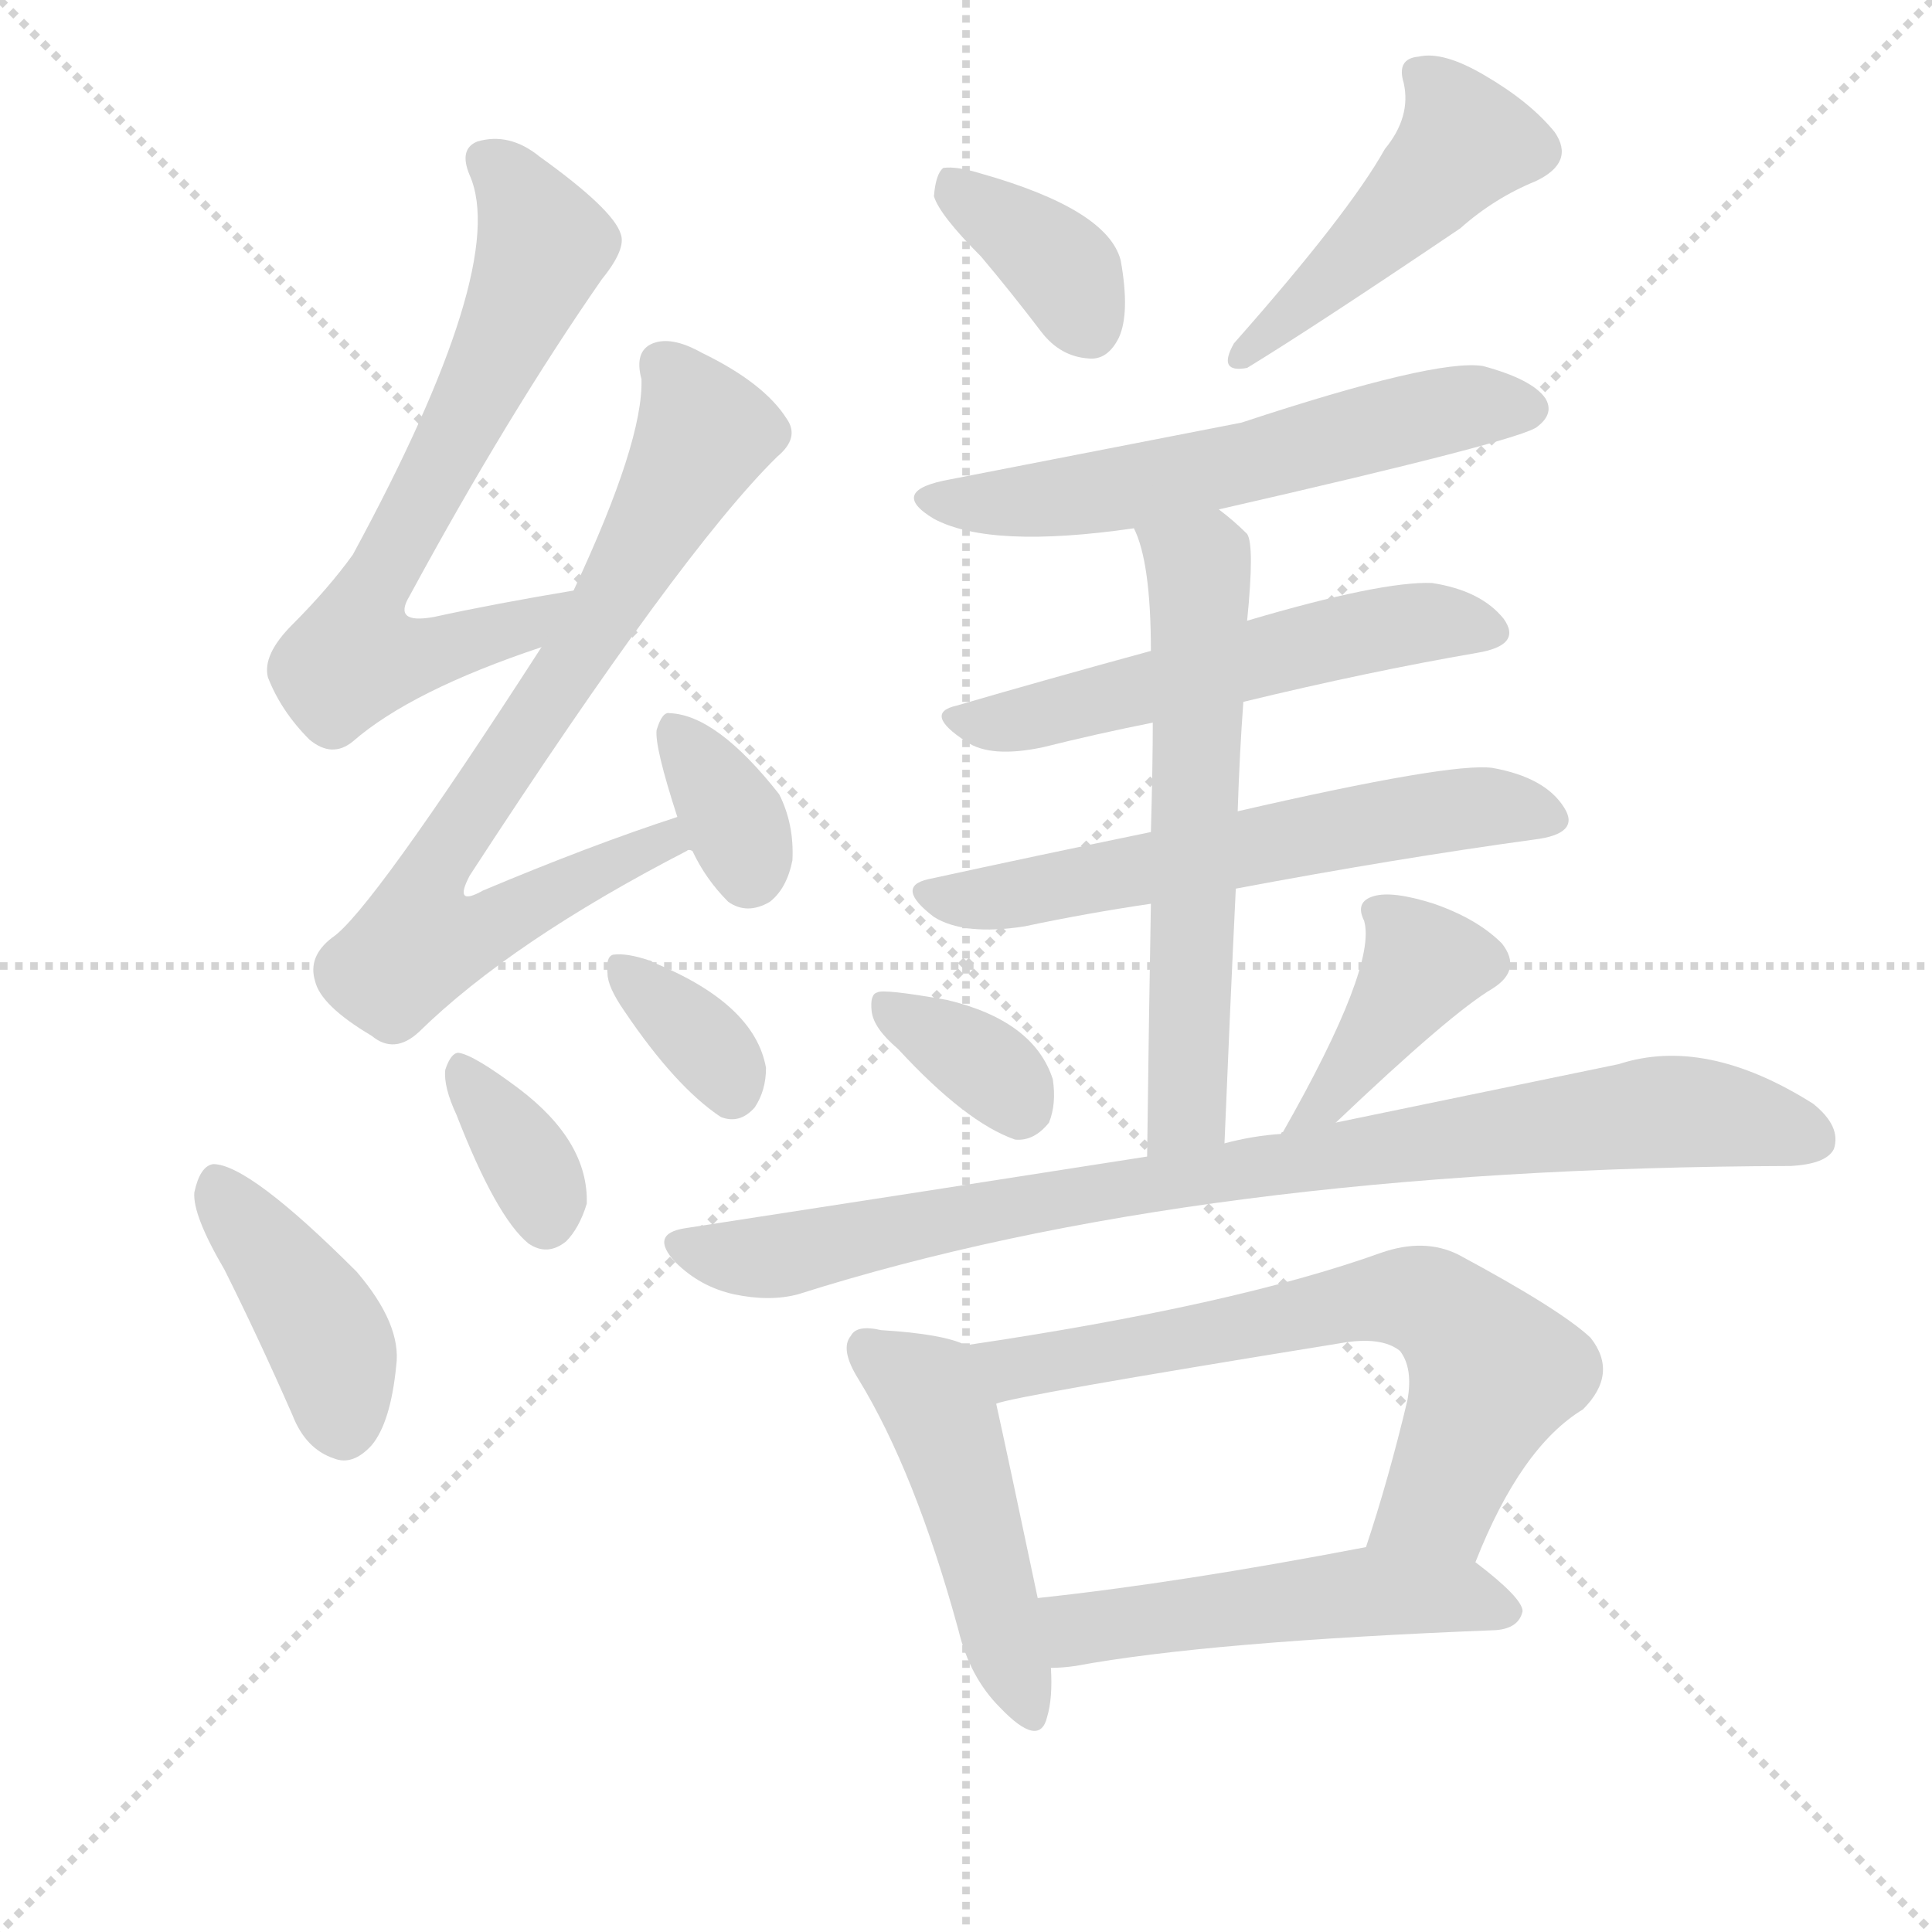 <svg version="1.1" viewBox="0 0 1024 1024" xmlns="http://www.w3.org/2000/svg">
  <g stroke="lightgray" stroke-dasharray="1,1" stroke-width="1" transform="scale(4, 4)">
    <line x1="0" y1="0" x2="256" y2="256"></line>
    <line x1="256" y1="0" x2="0" y2="256"></line>
    <line x1="128" y1="0" x2="128" y2="256"></line>
    <line x1="0" y1="128" x2="256" y2="128"></line>
  </g>
  <g transform="scale(1, -1) translate(0, -900)">
    <style type="text/css">
      
        @keyframes keyframes0 {
          from {
            stroke: red;
            stroke-dashoffset: 667;
            stroke-width: 128;
          }
          68% {
            animation-timing-function: step-end;
            stroke: red;
            stroke-dashoffset: 0;
            stroke-width: 128;
          }
          to {
            stroke: black;
            stroke-width: 1024;
          }
        }
        #make-me-a-hanzi-animation-0 {
          animation: keyframes0 0.793s both;
          animation-delay: 0s;
          animation-timing-function: linear;
        }
      
        @keyframes keyframes1 {
          from {
            stroke: red;
            stroke-dashoffset: 746;
            stroke-width: 128;
          }
          71% {
            animation-timing-function: step-end;
            stroke: red;
            stroke-dashoffset: 0;
            stroke-width: 128;
          }
          to {
            stroke: black;
            stroke-width: 1024;
          }
        }
        #make-me-a-hanzi-animation-1 {
          animation: keyframes1 0.857s both;
          animation-delay: 0.793s;
          animation-timing-function: linear;
        }
      
        @keyframes keyframes2 {
          from {
            stroke: red;
            stroke-dashoffset: 341;
            stroke-width: 128;
          }
          53% {
            animation-timing-function: step-end;
            stroke: red;
            stroke-dashoffset: 0;
            stroke-width: 128;
          }
          to {
            stroke: black;
            stroke-width: 1024;
          }
        }
        #make-me-a-hanzi-animation-2 {
          animation: keyframes2 0.528s both;
          animation-delay: 1.65s;
          animation-timing-function: linear;
        }
      
        @keyframes keyframes3 {
          from {
            stroke: red;
            stroke-dashoffset: 405;
            stroke-width: 128;
          }
          57% {
            animation-timing-function: step-end;
            stroke: red;
            stroke-dashoffset: 0;
            stroke-width: 128;
          }
          to {
            stroke: black;
            stroke-width: 1024;
          }
        }
        #make-me-a-hanzi-animation-3 {
          animation: keyframes3 0.58s both;
          animation-delay: 2.177s;
          animation-timing-function: linear;
        }
      
        @keyframes keyframes4 {
          from {
            stroke: red;
            stroke-dashoffset: 350;
            stroke-width: 128;
          }
          53% {
            animation-timing-function: step-end;
            stroke: red;
            stroke-dashoffset: 0;
            stroke-width: 128;
          }
          to {
            stroke: black;
            stroke-width: 1024;
          }
        }
        #make-me-a-hanzi-animation-4 {
          animation: keyframes4 0.535s both;
          animation-delay: 2.757s;
          animation-timing-function: linear;
        }
      
        @keyframes keyframes5 {
          from {
            stroke: red;
            stroke-dashoffset: 345;
            stroke-width: 128;
          }
          53% {
            animation-timing-function: step-end;
            stroke: red;
            stroke-dashoffset: 0;
            stroke-width: 128;
          }
          to {
            stroke: black;
            stroke-width: 1024;
          }
        }
        #make-me-a-hanzi-animation-5 {
          animation: keyframes5 0.531s both;
          animation-delay: 3.292s;
          animation-timing-function: linear;
        }
      
        @keyframes keyframes6 {
          from {
            stroke: red;
            stroke-dashoffset: 364;
            stroke-width: 128;
          }
          54% {
            animation-timing-function: step-end;
            stroke: red;
            stroke-dashoffset: 0;
            stroke-width: 128;
          }
          to {
            stroke: black;
            stroke-width: 1024;
          }
        }
        #make-me-a-hanzi-animation-6 {
          animation: keyframes6 0.546s both;
          animation-delay: 3.823s;
          animation-timing-function: linear;
        }
      
        @keyframes keyframes7 {
          from {
            stroke: red;
            stroke-dashoffset: 459;
            stroke-width: 128;
          }
          60% {
            animation-timing-function: step-end;
            stroke: red;
            stroke-dashoffset: 0;
            stroke-width: 128;
          }
          to {
            stroke: black;
            stroke-width: 1024;
          }
        }
        #make-me-a-hanzi-animation-7 {
          animation: keyframes7 0.624s both;
          animation-delay: 4.369s;
          animation-timing-function: linear;
        }
      
        @keyframes keyframes8 {
          from {
            stroke: red;
            stroke-dashoffset: 573;
            stroke-width: 128;
          }
          65% {
            animation-timing-function: step-end;
            stroke: red;
            stroke-dashoffset: 0;
            stroke-width: 128;
          }
          to {
            stroke: black;
            stroke-width: 1024;
          }
        }
        #make-me-a-hanzi-animation-8 {
          animation: keyframes8 0.716s both;
          animation-delay: 4.992s;
          animation-timing-function: linear;
        }
      
        @keyframes keyframes9 {
          from {
            stroke: red;
            stroke-dashoffset: 542;
            stroke-width: 128;
          }
          64% {
            animation-timing-function: step-end;
            stroke: red;
            stroke-dashoffset: 0;
            stroke-width: 128;
          }
          to {
            stroke: black;
            stroke-width: 1024;
          }
        }
        #make-me-a-hanzi-animation-9 {
          animation: keyframes9 0.691s both;
          animation-delay: 5.709s;
          animation-timing-function: linear;
        }
      
        @keyframes keyframes10 {
          from {
            stroke: red;
            stroke-dashoffset: 587;
            stroke-width: 128;
          }
          66% {
            animation-timing-function: step-end;
            stroke: red;
            stroke-dashoffset: 0;
            stroke-width: 128;
          }
          to {
            stroke: black;
            stroke-width: 1024;
          }
        }
        #make-me-a-hanzi-animation-10 {
          animation: keyframes10 0.728s both;
          animation-delay: 6.4s;
          animation-timing-function: linear;
        }
      
        @keyframes keyframes11 {
          from {
            stroke: red;
            stroke-dashoffset: 596;
            stroke-width: 128;
          }
          66% {
            animation-timing-function: step-end;
            stroke: red;
            stroke-dashoffset: 0;
            stroke-width: 128;
          }
          to {
            stroke: black;
            stroke-width: 1024;
          }
        }
        #make-me-a-hanzi-animation-11 {
          animation: keyframes11 0.735s both;
          animation-delay: 7.127s;
          animation-timing-function: linear;
        }
      
        @keyframes keyframes12 {
          from {
            stroke: red;
            stroke-dashoffset: 348;
            stroke-width: 128;
          }
          53% {
            animation-timing-function: step-end;
            stroke: red;
            stroke-dashoffset: 0;
            stroke-width: 128;
          }
          to {
            stroke: black;
            stroke-width: 1024;
          }
        }
        #make-me-a-hanzi-animation-12 {
          animation: keyframes12 0.533s both;
          animation-delay: 7.862s;
          animation-timing-function: linear;
        }
      
        @keyframes keyframes13 {
          from {
            stroke: red;
            stroke-dashoffset: 385;
            stroke-width: 128;
          }
          56% {
            animation-timing-function: step-end;
            stroke: red;
            stroke-dashoffset: 0;
            stroke-width: 128;
          }
          to {
            stroke: black;
            stroke-width: 1024;
          }
        }
        #make-me-a-hanzi-animation-13 {
          animation: keyframes13 0.563s both;
          animation-delay: 8.396s;
          animation-timing-function: linear;
        }
      
        @keyframes keyframes14 {
          from {
            stroke: red;
            stroke-dashoffset: 865;
            stroke-width: 128;
          }
          74% {
            animation-timing-function: step-end;
            stroke: red;
            stroke-dashoffset: 0;
            stroke-width: 128;
          }
          to {
            stroke: black;
            stroke-width: 1024;
          }
        }
        #make-me-a-hanzi-animation-14 {
          animation: keyframes14 0.954s both;
          animation-delay: 8.959s;
          animation-timing-function: linear;
        }
      
        @keyframes keyframes15 {
          from {
            stroke: red;
            stroke-dashoffset: 470;
            stroke-width: 128;
          }
          60% {
            animation-timing-function: step-end;
            stroke: red;
            stroke-dashoffset: 0;
            stroke-width: 128;
          }
          to {
            stroke: black;
            stroke-width: 1024;
          }
        }
        #make-me-a-hanzi-animation-15 {
          animation: keyframes15 0.632s both;
          animation-delay: 9.913s;
          animation-timing-function: linear;
        }
      
        @keyframes keyframes16 {
          from {
            stroke: red;
            stroke-dashoffset: 660;
            stroke-width: 128;
          }
          68% {
            animation-timing-function: step-end;
            stroke: red;
            stroke-dashoffset: 0;
            stroke-width: 128;
          }
          to {
            stroke: black;
            stroke-width: 1024;
          }
        }
        #make-me-a-hanzi-animation-16 {
          animation: keyframes16 0.787s both;
          animation-delay: 10.545s;
          animation-timing-function: linear;
        }
      
        @keyframes keyframes17 {
          from {
            stroke: red;
            stroke-dashoffset: 504;
            stroke-width: 128;
          }
          62% {
            animation-timing-function: step-end;
            stroke: red;
            stroke-dashoffset: 0;
            stroke-width: 128;
          }
          to {
            stroke: black;
            stroke-width: 1024;
          }
        }
        #make-me-a-hanzi-animation-17 {
          animation: keyframes17 0.66s both;
          animation-delay: 11.333s;
          animation-timing-function: linear;
        }
      
    </style>
    
      <path d="M 304 587 Q 262 580 230 573 Q 208 569 217 584 Q 269 680 319 752 Q 332 768 329 776 Q 325 789 286 817 Q 270 830 253 825 Q 243 821 249 807 Q 270 759 187 606 Q 174 588 155 569 Q 139 553 142 541 Q 149 523 164 508 Q 176 498 187 507 Q 218 534 287 557 C 315 567 334 592 304 587 Z" fill="lightgray"></path>
    
      <path d="M 359 467 Q 313 452 256 428 Q 240 419 249 436 Q 361 608 412 658 Q 424 668 417 678 Q 405 697 372 713 Q 356 722 346 718 Q 336 714 340 699 Q 341 666 304 587 L 287 557 Q 196 416 176 403 Q 163 393 167 380 Q 170 367 197 351 Q 209 341 222 353 Q 271 401 364 449 Q 365 450 367 449 C 395 461 387 477 359 467 Z" fill="lightgray"></path>
    
      <path d="M 367 449 Q 374 434 386 422 Q 396 415 408 422 Q 417 429 420 444 Q 421 463 413 479 Q 380 521 355 522 Q 351 523 348 513 Q 347 504 359 467 L 367 449 Z" fill="lightgray"></path>
    
      <path d="M 119 227 Q 137 191 155 150 Q 162 132 177 127 Q 187 123 197 134 Q 207 146 210 176 Q 213 198 189 226 Q 132 283 113 283 Q 106 282 103 268 Q 102 256 119 227 Z" fill="lightgray"></path>
    
      <path d="M 242 309 Q 263 255 280 241 Q 290 234 300 242 Q 307 249 311 262 Q 312 295 275 323 Q 251 341 243 342 Q 239 342 236 333 Q 235 324 242 309 Z" fill="lightgray"></path>
    
      <path d="M 331 364 Q 358 324 382 308 Q 392 304 400 313 Q 406 322 406 334 Q 400 368 346 390 Q 345 391 344 391 Q 332 395 325 394 Q 321 393 322 384 Q 322 377 331 364 Z" fill="lightgray"></path>
    
      <path d="M 520 764 Q 536 745 552 724 Q 562 711 577 710 Q 587 709 593 721 Q 599 734 594 762 Q 587 789 520 808 Q 507 812 500 811 Q 496 808 495 796 Q 498 786 520 764 Z" fill="lightgray"></path>
    
      <path d="M 734 821 Q 715 787 654 718 Q 645 702 661 705 Q 697 727 774 779 Q 792 795 814 804 Q 835 814 824 830 Q 811 846 787 860 Q 765 873 752 870 Q 740 869 744 856 Q 748 838 734 821 Z" fill="lightgray"></path>
    
      <path d="M 646 630 Q 808 667 815 674 Q 824 681 819 689 Q 812 699 786 706 Q 761 710 658 676 Q 514 648 504 646 Q 470 640 495 625 Q 525 609 601 620 L 646 630 Z" fill="lightgray"></path>
    
      <path d="M 659 528 Q 725 544 783 554 Q 807 558 797 572 Q 785 587 759 591 Q 732 592 661 571 L 610 555 Q 555 540 507 526 Q 489 522 512 507 Q 525 498 553 504 Q 581 511 611 517 L 659 528 Z" fill="lightgray"></path>
    
      <path d="M 655 429 Q 740 445 813 455 Q 838 458 829 472 Q 819 488 791 493 Q 769 496 656 470 L 610 459 Q 547 446 492 434 Q 474 430 495 414 Q 511 404 543 409 Q 576 416 610 421 L 655 429 Z" fill="lightgray"></path>
    
      <path d="M 649 294 Q 652 367 655 429 L 656 470 Q 657 501 659 528 L 661 571 Q 665 611 661 617 Q 654 624 646 630 C 623 649 591 648 601 620 Q 610 602 610 555 L 611 517 Q 611 495 610 459 L 610 421 Q 609 366 608 287 C 608 257 648 264 649 294 Z" fill="lightgray"></path>
    
      <path d="M 476 344 Q 512 305 538 296 Q 548 295 556 305 Q 560 315 558 328 Q 548 359 502 370 Q 468 376 465 374 Q 461 373 462 364 Q 463 355 476 344 Z" fill="lightgray"></path>
    
      <path d="M 708 305 Q 769 363 791 376 Q 807 386 796 400 Q 783 413 760 421 Q 738 428 728 425 Q 718 422 723 412 Q 730 388 680 300 Q 679 300 679 299 C 662 274 686 284 708 305 Z" fill="lightgray"></path>
    
      <path d="M 679 299 Q 664 298 649 294 L 608 287 Q 493 269 363 249 Q 344 246 358 231 Q 371 218 389 214 Q 408 210 423 214 Q 634 281 949 282 Q 968 283 972 291 Q 976 303 961 315 Q 904 351 858 336 Q 795 323 708 305 L 679 299 Z" fill="lightgray"></path>
    
      <path d="M 512 187 Q 500 193 467 195 Q 454 198 451 192 Q 445 185 455 169 Q 485 120 508 36 Q 514 11 530 -5 Q 551 -27 555 -10 Q 558 0 557 16 L 550 53 Q 534 129 528 156 C 522 183 522 183 512 187 Z" fill="lightgray"></path>
    
      <path d="M 782 72 Q 806 133 839 153 Q 858 172 843 191 Q 827 206 773 235 Q 755 244 732 236 Q 654 208 512 187 C 482 183 499 149 528 156 Q 537 160 710 188 Q 732 192 742 184 Q 749 175 746 158 Q 736 116 724 80 C 715 51 770 44 782 72 Z" fill="lightgray"></path>
    
      <path d="M 557 16 Q 563 16 570 17 Q 640 30 793 36 Q 805 37 807 46 Q 807 53 782 72 C 762 87 753 86 724 80 Q 625 61 550 53 C 520 50 527 14 557 16 Z" fill="lightgray"></path>
    
    
      <clipPath id="make-me-a-hanzi-clip-0">
        <path d="M 304 587 Q 262 580 230 573 Q 208 569 217 584 Q 269 680 319 752 Q 332 768 329 776 Q 325 789 286 817 Q 270 830 253 825 Q 243 821 249 807 Q 270 759 187 606 Q 174 588 155 569 Q 139 553 142 541 Q 149 523 164 508 Q 176 498 187 507 Q 218 534 287 557 C 315 567 334 592 304 587 Z"></path>
      </clipPath>
      <path clip-path="url(#make-me-a-hanzi-clip-0)" d="M 258 814 L 280 791 L 287 766 L 198 590 L 188 552 L 218 552 L 273 565 L 296 585" fill="none" id="make-me-a-hanzi-animation-0" stroke-dasharray="539 1078" stroke-linecap="round"></path>
    
      <clipPath id="make-me-a-hanzi-clip-1">
        <path d="M 359 467 Q 313 452 256 428 Q 240 419 249 436 Q 361 608 412 658 Q 424 668 417 678 Q 405 697 372 713 Q 356 722 346 718 Q 336 714 340 699 Q 341 666 304 587 L 287 557 Q 196 416 176 403 Q 163 393 167 380 Q 170 367 197 351 Q 209 341 222 353 Q 271 401 364 449 Q 365 450 367 449 C 395 461 387 477 359 467 Z"></path>
      </clipPath>
      <path clip-path="url(#make-me-a-hanzi-clip-1)" d="M 352 706 L 374 671 L 317 569 L 232 445 L 227 406 L 258 408 L 352 452 L 354 459" fill="none" id="make-me-a-hanzi-animation-1" stroke-dasharray="618 1236" stroke-linecap="round"></path>
    
      <clipPath id="make-me-a-hanzi-clip-2">
        <path d="M 367 449 Q 374 434 386 422 Q 396 415 408 422 Q 417 429 420 444 Q 421 463 413 479 Q 380 521 355 522 Q 351 523 348 513 Q 347 504 359 467 L 367 449 Z"></path>
      </clipPath>
      <path clip-path="url(#make-me-a-hanzi-clip-2)" d="M 358 512 L 387 470 L 397 438" fill="none" id="make-me-a-hanzi-animation-2" stroke-dasharray="213 426" stroke-linecap="round"></path>
    
      <clipPath id="make-me-a-hanzi-clip-3">
        <path d="M 119 227 Q 137 191 155 150 Q 162 132 177 127 Q 187 123 197 134 Q 207 146 210 176 Q 213 198 189 226 Q 132 283 113 283 Q 106 282 103 268 Q 102 256 119 227 Z"></path>
      </clipPath>
      <path clip-path="url(#make-me-a-hanzi-clip-3)" d="M 115 274 L 174 190 L 182 144" fill="none" id="make-me-a-hanzi-animation-3" stroke-dasharray="277 554" stroke-linecap="round"></path>
    
      <clipPath id="make-me-a-hanzi-clip-4">
        <path d="M 242 309 Q 263 255 280 241 Q 290 234 300 242 Q 307 249 311 262 Q 312 295 275 323 Q 251 341 243 342 Q 239 342 236 333 Q 235 324 242 309 Z"></path>
      </clipPath>
      <path clip-path="url(#make-me-a-hanzi-clip-4)" d="M 244 334 L 285 274 L 289 253" fill="none" id="make-me-a-hanzi-animation-4" stroke-dasharray="222 444" stroke-linecap="round"></path>
    
      <clipPath id="make-me-a-hanzi-clip-5">
        <path d="M 331 364 Q 358 324 382 308 Q 392 304 400 313 Q 406 322 406 334 Q 400 368 346 390 Q 345 391 344 391 Q 332 395 325 394 Q 321 393 322 384 Q 322 377 331 364 Z"></path>
      </clipPath>
      <path clip-path="url(#make-me-a-hanzi-clip-5)" d="M 329 387 L 369 352 L 388 322" fill="none" id="make-me-a-hanzi-animation-5" stroke-dasharray="217 434" stroke-linecap="round"></path>
    
      <clipPath id="make-me-a-hanzi-clip-6">
        <path d="M 520 764 Q 536 745 552 724 Q 562 711 577 710 Q 587 709 593 721 Q 599 734 594 762 Q 587 789 520 808 Q 507 812 500 811 Q 496 808 495 796 Q 498 786 520 764 Z"></path>
      </clipPath>
      <path clip-path="url(#make-me-a-hanzi-clip-6)" d="M 504 801 L 566 754 L 578 726" fill="none" id="make-me-a-hanzi-animation-6" stroke-dasharray="236 472" stroke-linecap="round"></path>
    
      <clipPath id="make-me-a-hanzi-clip-7">
        <path d="M 734 821 Q 715 787 654 718 Q 645 702 661 705 Q 697 727 774 779 Q 792 795 814 804 Q 835 814 824 830 Q 811 846 787 860 Q 765 873 752 870 Q 740 869 744 856 Q 748 838 734 821 Z"></path>
      </clipPath>
      <path clip-path="url(#make-me-a-hanzi-clip-7)" d="M 752 861 L 770 842 L 775 822 L 662 714" fill="none" id="make-me-a-hanzi-animation-7" stroke-dasharray="331 662" stroke-linecap="round"></path>
    
      <clipPath id="make-me-a-hanzi-clip-8">
        <path d="M 646 630 Q 808 667 815 674 Q 824 681 819 689 Q 812 699 786 706 Q 761 710 658 676 Q 514 648 504 646 Q 470 640 495 625 Q 525 609 601 620 L 646 630 Z"></path>
      </clipPath>
      <path clip-path="url(#make-me-a-hanzi-clip-8)" d="M 497 637 L 569 636 L 656 652 L 759 681 L 808 684" fill="none" id="make-me-a-hanzi-animation-8" stroke-dasharray="445 890" stroke-linecap="round"></path>
    
      <clipPath id="make-me-a-hanzi-clip-9">
        <path d="M 659 528 Q 725 544 783 554 Q 807 558 797 572 Q 785 587 759 591 Q 732 592 661 571 L 610 555 Q 555 540 507 526 Q 489 522 512 507 Q 525 498 553 504 Q 581 511 611 517 L 659 528 Z"></path>
      </clipPath>
      <path clip-path="url(#make-me-a-hanzi-clip-9)" d="M 509 516 L 542 518 L 737 568 L 762 571 L 788 565" fill="none" id="make-me-a-hanzi-animation-9" stroke-dasharray="414 828" stroke-linecap="round"></path>
    
      <clipPath id="make-me-a-hanzi-clip-10">
        <path d="M 655 429 Q 740 445 813 455 Q 838 458 829 472 Q 819 488 791 493 Q 769 496 656 470 L 610 459 Q 547 446 492 434 Q 474 430 495 414 Q 511 404 543 409 Q 576 416 610 421 L 655 429 Z"></path>
      </clipPath>
      <path clip-path="url(#make-me-a-hanzi-clip-10)" d="M 493 424 L 522 423 L 774 471 L 794 473 L 818 466" fill="none" id="make-me-a-hanzi-animation-10" stroke-dasharray="459 918" stroke-linecap="round"></path>
    
      <clipPath id="make-me-a-hanzi-clip-11">
        <path d="M 649 294 Q 652 367 655 429 L 656 470 Q 657 501 659 528 L 661 571 Q 665 611 661 617 Q 654 624 646 630 C 623 649 591 648 601 620 Q 610 602 610 555 L 611 517 Q 611 495 610 459 L 610 421 Q 609 366 608 287 C 608 257 648 264 649 294 Z"></path>
      </clipPath>
      <path clip-path="url(#make-me-a-hanzi-clip-11)" d="M 609 618 L 635 598 L 636 582 L 630 319 L 614 296" fill="none" id="make-me-a-hanzi-animation-11" stroke-dasharray="468 936" stroke-linecap="round"></path>
    
      <clipPath id="make-me-a-hanzi-clip-12">
        <path d="M 476 344 Q 512 305 538 296 Q 548 295 556 305 Q 560 315 558 328 Q 548 359 502 370 Q 468 376 465 374 Q 461 373 462 364 Q 463 355 476 344 Z"></path>
      </clipPath>
      <path clip-path="url(#make-me-a-hanzi-clip-12)" d="M 468 368 L 516 340 L 541 314" fill="none" id="make-me-a-hanzi-animation-12" stroke-dasharray="220 440" stroke-linecap="round"></path>
    
      <clipPath id="make-me-a-hanzi-clip-13">
        <path d="M 708 305 Q 769 363 791 376 Q 807 386 796 400 Q 783 413 760 421 Q 738 428 728 425 Q 718 422 723 412 Q 730 388 680 300 Q 679 300 679 299 C 662 274 686 284 708 305 Z"></path>
      </clipPath>
      <path clip-path="url(#make-me-a-hanzi-clip-13)" d="M 733 416 L 754 389 L 699 312" fill="none" id="make-me-a-hanzi-animation-13" stroke-dasharray="257 514" stroke-linecap="round"></path>
    
      <clipPath id="make-me-a-hanzi-clip-14">
        <path d="M 679 299 Q 664 298 649 294 L 608 287 Q 493 269 363 249 Q 344 246 358 231 Q 371 218 389 214 Q 408 210 423 214 Q 634 281 949 282 Q 968 283 972 291 Q 976 303 961 315 Q 904 351 858 336 Q 795 323 708 305 L 679 299 Z"></path>
      </clipPath>
      <path clip-path="url(#make-me-a-hanzi-clip-14)" d="M 361 240 L 414 234 L 645 279 L 881 311 L 927 307 L 961 296" fill="none" id="make-me-a-hanzi-animation-14" stroke-dasharray="737 1474" stroke-linecap="round"></path>
    
      <clipPath id="make-me-a-hanzi-clip-15">
        <path d="M 512 187 Q 500 193 467 195 Q 454 198 451 192 Q 445 185 455 169 Q 485 120 508 36 Q 514 11 530 -5 Q 551 -27 555 -10 Q 558 0 557 16 L 550 53 Q 534 129 528 156 C 522 183 522 183 512 187 Z"></path>
      </clipPath>
      <path clip-path="url(#make-me-a-hanzi-clip-15)" d="M 460 185 L 491 163 L 501 145 L 543 -5" fill="none" id="make-me-a-hanzi-animation-15" stroke-dasharray="342 684" stroke-linecap="round"></path>
    
      <clipPath id="make-me-a-hanzi-clip-16">
        <path d="M 782 72 Q 806 133 839 153 Q 858 172 843 191 Q 827 206 773 235 Q 755 244 732 236 Q 654 208 512 187 C 482 183 499 149 528 156 Q 537 160 710 188 Q 732 192 742 184 Q 749 175 746 158 Q 736 116 724 80 C 715 51 770 44 782 72 Z"></path>
      </clipPath>
      <path clip-path="url(#make-me-a-hanzi-clip-16)" d="M 522 185 L 537 175 L 667 196 L 722 211 L 758 209 L 792 173 L 766 109 L 732 84" fill="none" id="make-me-a-hanzi-animation-16" stroke-dasharray="532 1064" stroke-linecap="round"></path>
    
      <clipPath id="make-me-a-hanzi-clip-17">
        <path d="M 557 16 Q 563 16 570 17 Q 640 30 793 36 Q 805 37 807 46 Q 807 53 782 72 C 762 87 753 86 724 80 Q 625 61 550 53 C 520 50 527 14 557 16 Z"></path>
      </clipPath>
      <path clip-path="url(#make-me-a-hanzi-clip-17)" d="M 557 48 L 571 38 L 583 38 L 728 57 L 772 55 L 799 46" fill="none" id="make-me-a-hanzi-animation-17" stroke-dasharray="376 752" stroke-linecap="round"></path>
    
  </g>
</svg>